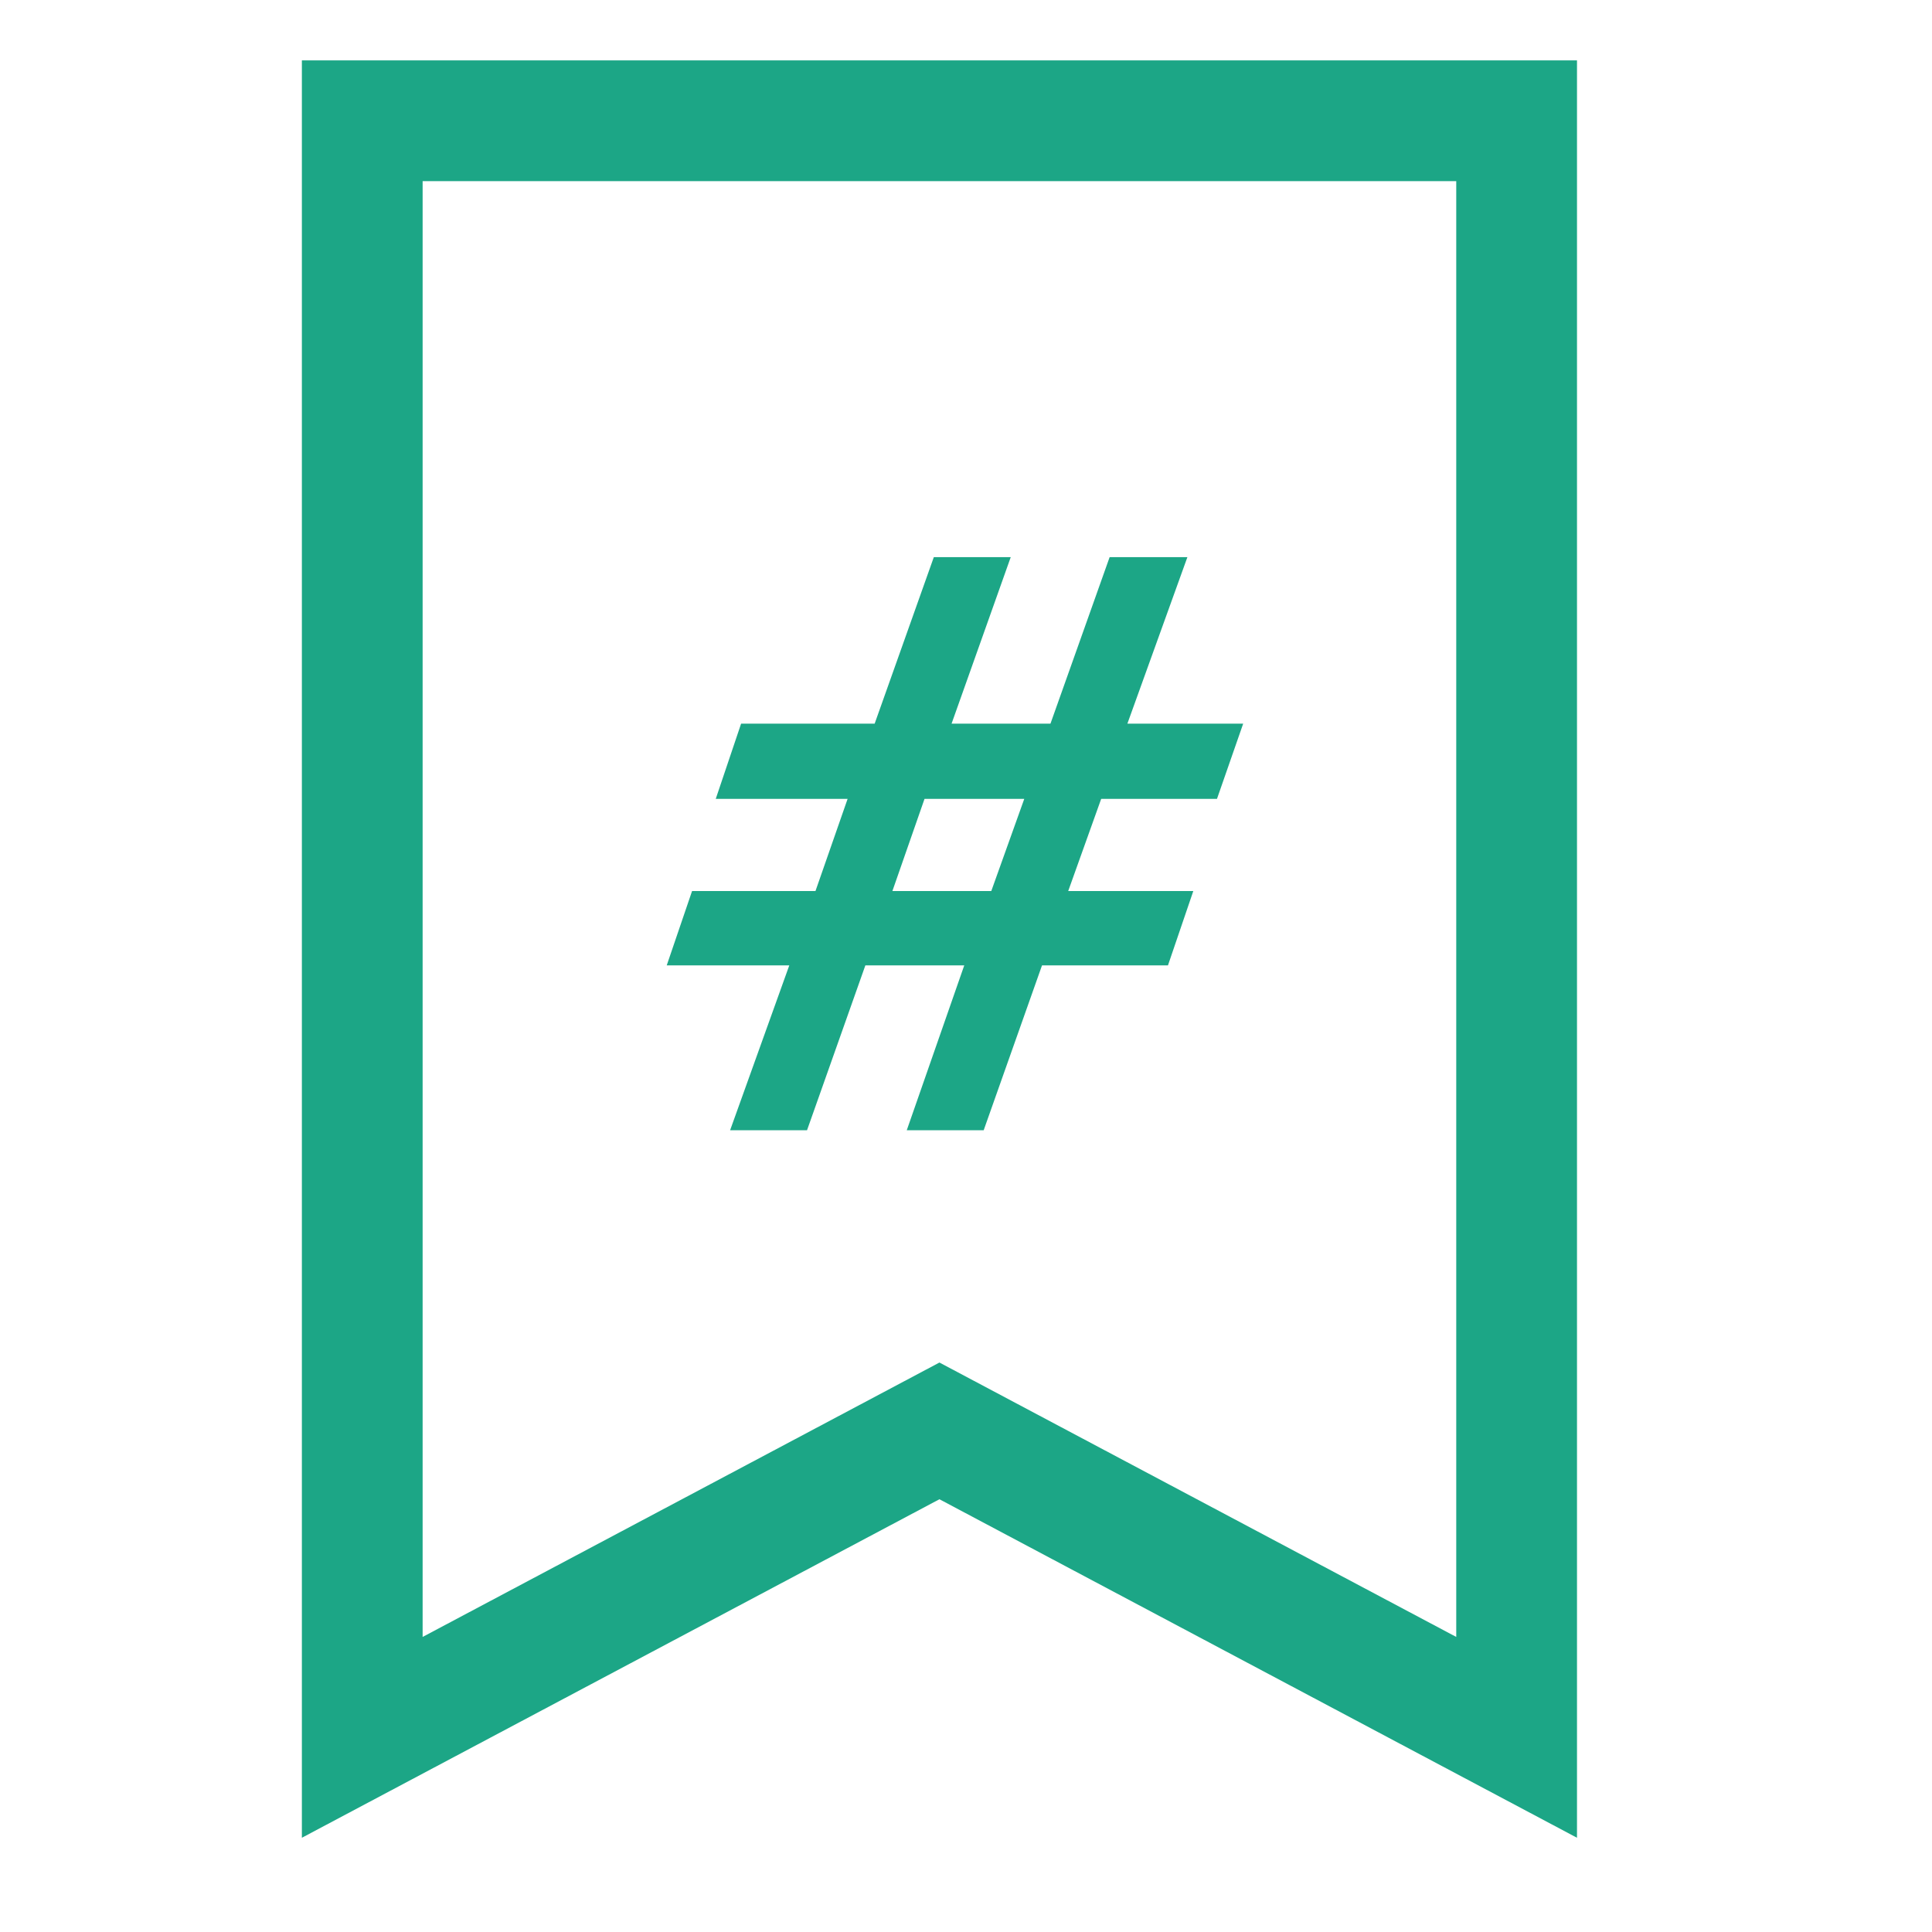 <svg width="32" height="32" viewBox="0 0 32 32" fill="none" xmlns="http://www.w3.org/2000/svg">
<path d="M25.12 2V28.776L16.029 23.949L15.56 23.7L15.091 23.949L6 28.776V2H25.12Z" stroke="#1CA686" stroke-width="2"/>
<path d="M20.157 13.232H18.239L17.693 14.758H19.765L19.345 15.99H17.259L16.293 18.72H15.019L15.971 15.99H14.333L13.367 18.72H12.093L13.073 15.99H11.043L11.463 14.758H13.507L14.039 13.232H11.855L12.275 11.986H14.487L15.467 9.228H16.741L15.761 11.986H17.399L18.379 9.228H19.667L18.673 11.986H20.591L20.157 13.232ZM15.313 13.232L14.781 14.758H16.419L16.965 13.232H15.313Z" fill="#1CA686"/>
</svg>
